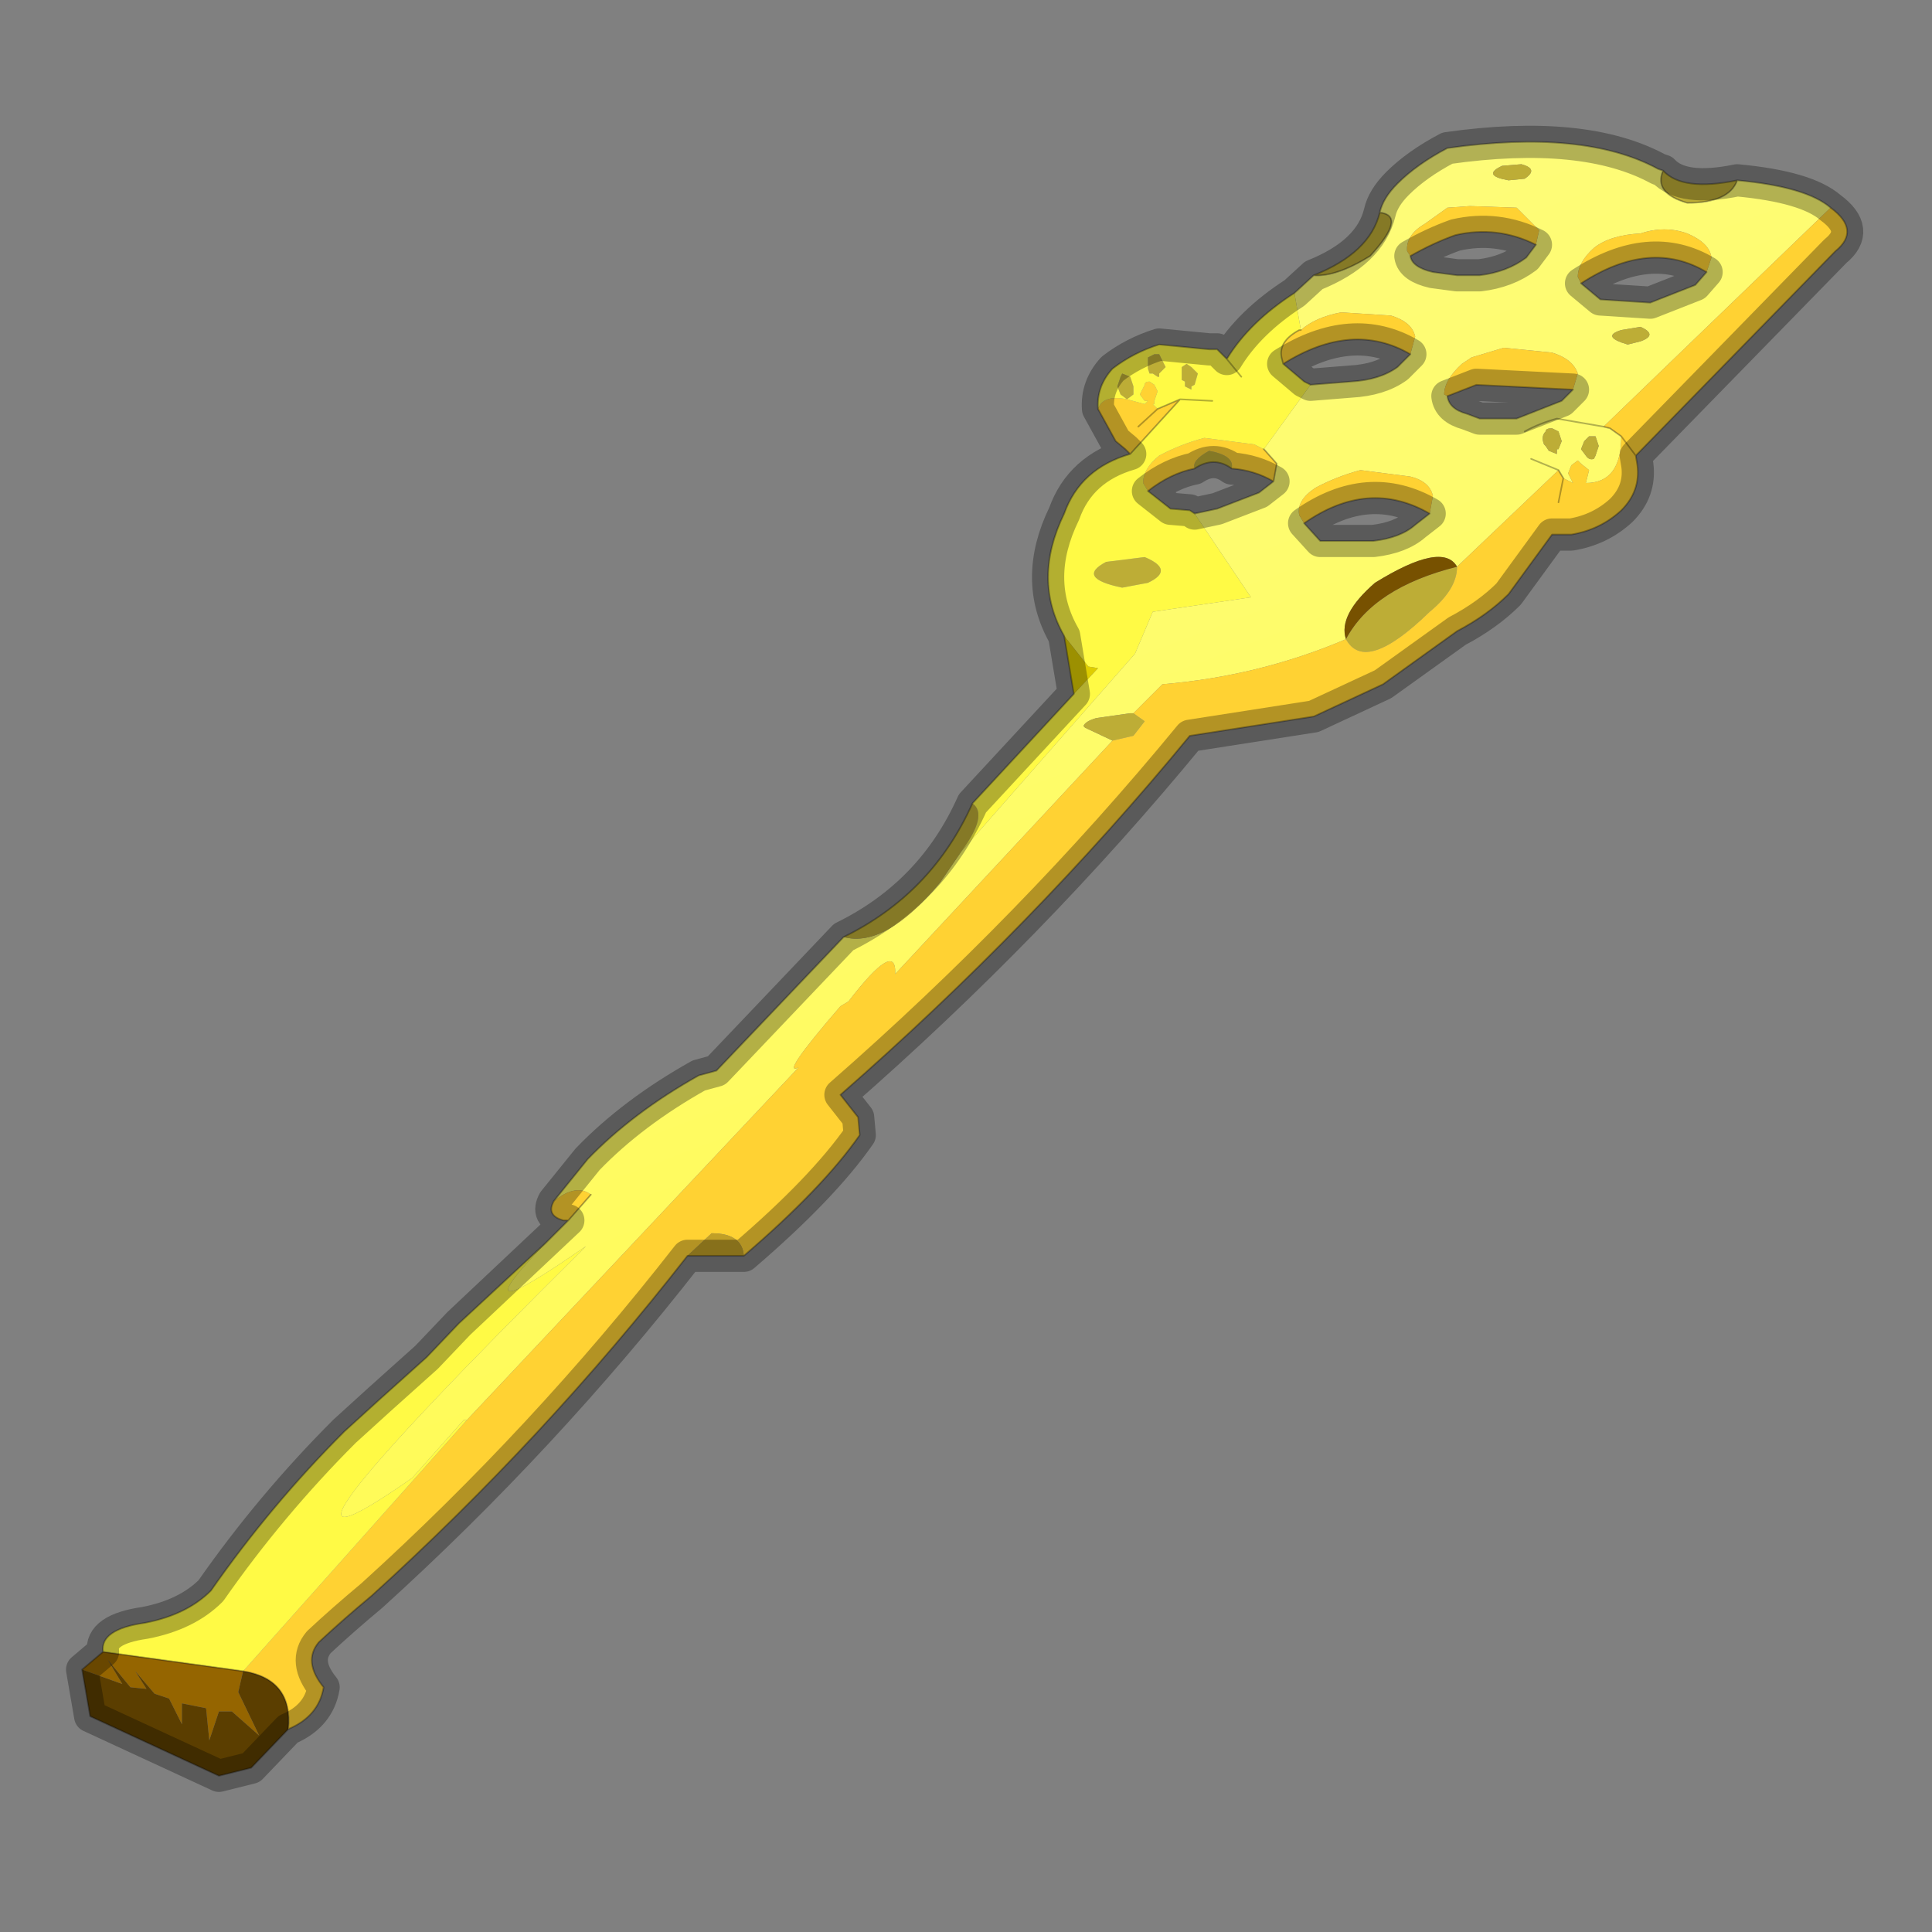<?xml version="1.0" encoding="UTF-8" standalone="no"?>
<svg xmlns:xlink="http://www.w3.org/1999/xlink" height="600.0px" width="600.0px" xmlns="http://www.w3.org/2000/svg">
  <rect width="100%" height="100%" fill="#808080" stroke="none"/>
  <g transform="matrix(10.0, 0.0, 0.0, 10.0, 0.0, 0.0)">
    <use height="60.0" transform="matrix(1.0, 0.0, 0.0, 1.0, 0.0, 0.0)" width="60.0" xlink:href="#sprite0"/>
  </g>
  <defs>
    <g id="sprite0" transform="matrix(1.0, 0.0, 0.0, 1.0, 0.0, 0.0)">
      <use height="60.0" transform="matrix(1.0, 0.0, 0.0, 1.0, 0.0, 0.0)" width="60.0" xlink:href="#sprite1"/>
      <use height="51.75" transform="matrix(1.0, 0.0, 0.0, 1.0, 2.05, 3.9)" width="55.8" xlink:href="#shape1"/>
    </g>
    <g id="sprite1" transform="matrix(1.0, 0.0, 0.0, 1.0, 0.0, 0.0)">
      <use height="60.0" transform="matrix(1.0, 0.0, 0.0, 1.0, 0.0, 0.0)" width="60.0" xlink:href="#shape0"/>
    </g>
    <g id="shape0" transform="matrix(1.0, 0.0, 0.0, 1.0, 0.0, 0.0)">
      <path d="M60.0 0.0 L60.0 60.0 0.0 60.0 0.0 0.0 60.0 0.0" fill="#ffba2e" fill-opacity="0.0" fill-rule="evenodd" stroke="none"/>
    </g>
    <g id="shape1" transform="matrix(1.0, 0.0, 0.0, 1.0, -2.05, -3.9)">
      <path d="M42.85 6.6 Q42.95 6.15 43.4 5.7 44.0 5.1 44.95 4.6 49.2 4.0 51.5 5.25 L51.65 5.3 Q51.35 6.0 52.4 6.3 53.7 6.3 53.95 5.6 56.1 5.8 56.85 6.45 L49.8 13.25 50.0 13.3 50.35 13.55 Q50.35 15.0 49.25 15.0 L49.35 14.6 49.1 14.4 49.0 14.3 48.8 14.45 48.7 14.7 48.85 15.0 48.55 14.85 48.4 14.6 45.25 17.6 Q44.8 16.8 42.7 18.1 41.55 19.1 41.8 19.85 39.1 21.0 36.1 21.25 L35.2 22.15 35.1 22.15 34.05 22.3 Q33.7 22.4 33.65 22.55 L33.7 22.6 34.55 23.0 27.8 30.25 Q27.85 29.15 26.35 31.1 L26.1 31.25 Q24.2 33.45 24.8 33.15 L14.5 44.1 14.4 44.1 12.8 45.9 Q6.5 50.3 18.2 38.7 14.1 41.55 16.95 38.6 L17.65 37.9 18.35 37.1 Q17.9 36.75 17.2 37.3 L18.25 36.0 Q19.65 34.55 21.7 33.4 L22.25 33.25 26.2 29.1 Q27.5 29.45 29.2 27.4 L29.85 26.45 35.25 20.3 35.8 19.0 38.85 18.55 37.1 15.95 37.8 15.8 39.1 15.3 39.55 14.95 39.65 14.4 39.25 13.95 40.7 11.95 41.95 11.85 Q42.85 11.8 43.4 11.4 L43.8 11.0 43.95 10.45 Q43.85 10.0 43.2 9.8 L41.65 9.7 Q40.85 9.85 40.4 10.25 L40.2 9.1 40.8 8.55 Q41.5 8.6 42.55 7.95 43.7 6.7 42.85 6.6 M53.0 8.45 L53.15 8.0 Q53.1 7.55 52.4 7.25 51.7 7.0 50.95 7.25 50.0 7.3 49.5 7.7 49.0 8.15 49.0 8.6 L49.1 8.8 49.7 9.3 51.25 9.4 52.65 8.85 53.0 8.45 M50.95 10.15 L50.35 10.25 Q49.7 10.45 50.55 10.7 L50.95 10.6 Q51.5 10.4 50.95 10.15 M47.25 5.1 L46.65 5.15 Q46.0 5.45 46.85 5.6 L47.35 5.55 Q47.8 5.25 47.25 5.1 M47.7 7.6 L47.8 7.15 47.1 6.45 45.65 6.4 44.95 6.45 44.25 6.95 Q43.65 7.3 43.7 7.8 L43.8 7.95 Q43.85 8.3 44.5 8.45 L45.25 8.55 45.95 8.55 Q46.8 8.45 47.4 8.0 L47.7 7.6 M48.85 12.1 L49.0 11.6 Q48.85 11.15 48.2 10.95 L46.7 10.8 45.7 11.1 45.4 11.3 Q44.85 11.8 44.85 12.25 L44.95 12.3 Q45.0 12.7 45.55 12.85 L45.95 13.0 47.1 13.0 48.5 12.45 48.85 12.1 M47.35 13.4 Q47.8 13.15 48.35 13.0 L49.8 13.25 48.35 13.0 Q47.8 13.15 47.35 13.4 M48.2 13.3 Q48.0 13.3 48.0 13.4 47.85 13.55 47.95 13.8 L48.0 13.85 48.1 14.0 48.35 14.1 48.35 13.95 48.4 13.95 48.5 13.7 48.4 13.4 48.2 13.3 M49.55 13.55 L49.35 13.55 49.2 13.7 49.1 13.95 49.25 14.15 Q49.35 14.3 49.5 14.25 L49.55 14.15 49.65 13.85 49.55 13.55 M47.55 14.25 L48.4 14.6 47.55 14.25 M44.4 15.95 L44.5 15.4 Q44.4 14.95 43.8 14.8 L42.25 14.6 Q41.5 14.8 40.85 15.15 40.25 15.55 40.35 16.0 L40.5 16.25 41.0 16.8 42.65 16.8 Q43.5 16.7 43.95 16.3 L44.4 15.95" fill="url(#gradient0)" fill-rule="evenodd" stroke="none"/>
      <path d="M51.65 5.3 Q52.25 5.95 53.95 5.6 53.7 6.3 52.4 6.3 51.35 6.0 51.65 5.3 M26.2 29.1 Q28.95 27.75 30.2 24.95 30.7 25.3 29.85 26.45 L29.2 27.4 Q27.5 29.45 26.2 29.1 M40.8 8.55 Q42.55 7.85 42.85 6.6 43.7 6.7 42.55 7.95 41.5 8.6 40.8 8.55 M50.95 10.15 Q51.5 10.4 50.95 10.6 L50.55 10.7 Q49.7 10.45 50.35 10.25 L50.95 10.15 M47.25 5.1 Q47.8 5.25 47.35 5.55 L46.85 5.6 Q46.0 5.45 46.65 5.15 L47.25 5.1 M49.55 13.55 L49.65 13.85 49.55 14.15 49.5 14.25 Q49.35 14.3 49.25 14.15 L49.1 13.95 49.2 13.7 49.35 13.55 49.55 13.55 M48.2 13.3 L48.4 13.4 48.5 13.7 48.4 13.95 48.35 13.95 48.35 14.1 48.1 14.0 48.0 13.85 47.95 13.8 Q47.85 13.55 48.0 13.4 48.0 13.3 48.2 13.3 M45.25 17.6 Q45.25 18.3 44.4 19.0 42.4 20.95 41.8 19.85 42.65 18.25 45.25 17.6 M35.2 22.15 L35.55 22.4 35.2 22.85 34.55 23.0 33.7 22.6 33.65 22.55 Q33.7 22.4 34.05 22.3 L35.1 22.15 35.2 22.15 M35.0 12.4 L34.8 12.25 34.7 12.0 34.8 11.7 34.85 11.6 35.1 11.7 35.2 12.0 35.2 12.25 35.0 12.4 M35.85 11.0 L36.0 11.0 36.2 11.4 36.0 11.6 36.0 11.7 35.95 11.7 35.8 11.6 35.7 11.6 35.65 11.45 35.65 11.1 35.85 11.0 M37.0 12.0 L37.0 12.1 36.8 12.0 36.8 11.85 36.7 11.8 36.7 11.4 36.85 11.3 37.0 11.4 37.2 11.6 37.1 11.95 37.0 12.0 M37.1 14.55 Q37.0 14.3 37.55 14.0 38.35 14.15 38.25 14.55 37.7 14.15 37.1 14.55 M35.55 17.3 Q36.5 17.7 35.65 18.1 L34.85 18.25 Q33.4 17.95 34.35 17.45 L35.55 17.3" fill="#bdad36" fill-rule="evenodd" stroke="none"/>
      <path d="M56.85 6.45 Q57.8 7.15 57.0 7.8 L50.8 14.15 50.85 14.45 Q50.95 15.25 50.35 15.85 49.7 16.45 48.8 16.6 L48.2 16.6 46.85 18.45 Q46.2 19.1 45.25 19.6 L42.95 21.25 40.8 22.25 36.95 22.85 Q32.1 28.75 26.1 34.0 L26.65 34.7 26.7 35.25 Q25.55 36.9 23.1 39.0 23.05 38.3 22.1 38.3 L21.35 39.0 Q16.9 44.7 11.55 49.55 10.65 50.3 9.9 51.0 9.4 51.6 10.05 52.4 9.9 53.3 8.95 53.7 9.1 52.15 7.55 51.9 L14.5 44.1 24.8 33.15 Q24.2 33.45 26.1 31.25 L26.35 31.1 Q27.85 29.15 27.8 30.25 L34.55 23.0 35.2 22.85 35.55 22.4 35.2 22.15 36.1 21.25 Q39.1 21.0 41.8 19.85 42.4 20.95 44.4 19.0 45.25 18.3 45.25 17.6 L48.4 14.6 48.55 14.85 48.85 15.0 48.7 14.7 48.8 14.45 49.0 14.3 49.1 14.4 49.35 14.6 49.25 15.0 Q50.35 15.0 50.35 13.55 L50.0 13.3 49.8 13.25 56.85 6.45 M17.65 37.9 L17.55 37.9 17.5 37.9 Q16.95 37.75 17.2 37.3 17.9 36.75 18.35 37.1 L17.65 37.9 M35.1 14.1 L34.95 13.95 34.65 13.7 34.1 12.7 Q34.25 12.25 35.0 12.4 L35.55 12.55 35.65 12.45 35.55 12.45 35.4 12.25 35.55 11.95 Q35.55 11.85 35.7 11.85 L35.85 11.95 35.95 12.15 35.85 12.45 35.85 12.55 35.8 12.55 35.95 12.7 36.65 12.4 35.1 14.1 M49.1 8.8 L49.0 8.6 Q49.0 8.15 49.5 7.7 50.0 7.3 50.95 7.25 51.7 7.0 52.4 7.25 53.1 7.55 53.15 8.0 L53.0 8.45 Q51.25 7.4 49.1 8.8 M43.8 7.95 L43.7 7.8 Q43.65 7.3 44.25 6.95 L44.95 6.45 45.65 6.4 47.1 6.45 47.8 7.15 47.7 7.6 Q46.5 7.0 45.2 7.3 44.5 7.55 43.8 7.95 M39.25 13.95 L39.65 14.4 39.55 14.95 Q38.95 14.6 38.25 14.55 38.35 14.15 37.55 14.0 37.0 14.3 37.1 14.55 36.35 14.7 35.65 15.25 L35.5 15.0 Q35.5 14.55 36.0 14.15 36.65 13.8 37.4 13.6 L38.95 13.8 39.25 13.95 M39.85 11.3 L39.8 11.1 Q39.7 10.6 40.35 10.25 L40.4 10.25 Q40.85 9.85 41.65 9.7 L43.2 9.8 Q43.85 10.0 43.95 10.45 L43.8 11.0 Q42.0 9.95 39.85 11.3 M44.95 12.3 L44.85 12.25 Q44.85 11.8 45.4 11.3 L45.7 11.1 46.7 10.8 48.2 10.95 Q48.85 11.15 49.0 11.6 L48.85 12.1 45.85 11.95 44.95 12.3 M48.4 15.6 L48.55 14.85 48.4 15.6 M40.5 16.25 L40.35 16.0 Q40.25 15.55 40.85 15.15 41.5 14.8 42.25 14.6 L43.8 14.8 Q44.4 14.95 44.5 15.4 L44.4 15.95 Q42.5 14.85 40.5 16.25 M50.35 13.55 L50.8 14.15 50.35 13.55 M35.95 12.7 L35.35 13.25 35.95 12.7" fill="#ffd233" fill-rule="evenodd" stroke="none"/>
      <path d="M3.2 51.3 Q3.1 50.6 4.5 50.4 5.8 50.15 6.55 49.4 8.4 46.75 10.7 44.45 L11.8 43.45 13.25 42.15 14.25 41.1 16.95 38.6 Q14.1 41.55 18.2 38.7 6.5 50.3 12.8 45.9 L14.4 44.1 14.5 44.1 7.55 51.9 3.2 51.3 M30.2 24.95 L33.35 21.55 34.1 20.75 33.8 20.7 33.05 19.75 Q32.05 18.0 33.05 15.95 33.55 14.55 35.1 14.1 L36.65 12.4 35.95 12.7 35.8 12.55 35.85 12.55 35.85 12.45 35.95 12.15 35.85 11.95 35.7 11.85 Q35.55 11.85 35.55 11.95 L35.4 12.25 35.55 12.45 35.65 12.45 35.55 12.55 35.0 12.4 35.2 12.25 35.2 12.0 35.1 11.7 34.85 11.6 34.8 11.7 34.7 12.0 34.8 12.25 35.0 12.4 Q34.25 12.25 34.1 12.7 34.05 12.0 34.55 11.45 35.2 10.95 36.0 10.7 L37.55 10.85 37.8 10.85 38.1 11.15 Q38.8 10.0 40.2 9.1 L40.4 10.25 40.35 10.25 Q39.7 10.6 39.8 11.1 L39.85 11.3 40.5 11.85 40.7 11.95 39.25 13.95 38.95 13.8 37.4 13.6 Q36.65 13.8 36.0 14.15 35.5 14.55 35.5 15.0 L35.65 15.25 36.35 15.8 36.95 15.85 37.1 15.95 38.85 18.55 35.8 19.0 35.25 20.3 29.85 26.45 Q30.7 25.3 30.2 24.95 M37.65 12.45 L36.65 12.4 37.65 12.45 M37.0 12.0 L37.1 11.95 37.2 11.6 37.0 11.4 36.85 11.3 36.7 11.4 36.7 11.8 36.8 11.85 36.8 12.0 37.0 12.1 37.0 12.0 M35.85 11.0 L35.65 11.1 35.65 11.45 35.7 11.6 35.8 11.6 35.95 11.7 36.0 11.7 36.0 11.6 36.2 11.4 36.0 11.0 35.85 11.0 M38.55 11.7 L38.1 11.15 38.55 11.7 M35.55 17.3 L34.35 17.45 Q33.4 17.95 34.85 18.25 L35.65 18.1 Q36.5 17.7 35.55 17.3" fill="#fffa45" fill-rule="evenodd" stroke="none"/>
      <path d="M41.8 19.85 Q41.55 19.1 42.7 18.1 44.8 16.8 45.25 17.6 42.65 18.25 41.8 19.85" fill="#775100" fill-rule="evenodd" stroke="none"/>
      <path d="M33.35 21.55 L33.05 19.75 33.8 20.7 34.1 20.75 33.35 21.55" fill="#decd01" fill-rule="evenodd" stroke="none"/>
      <path d="M23.1 39.0 L21.35 39.0 22.1 38.3 Q23.05 38.3 23.1 39.0" fill="#c19f26" fill-rule="evenodd" stroke="none"/>
      <path d="M2.55 51.85 L3.2 51.3 7.55 51.9 7.4 52.55 8.05 53.9 7.2 53.15 6.8 53.15 6.5 54.05 6.4 53.05 5.65 52.9 5.65 53.55 5.25 52.75 4.8 52.6 4.2 51.9 4.55 52.45 4.05 52.4 3.35 51.55 3.8 52.3 2.55 51.85" fill="#956500" fill-rule="evenodd" stroke="none"/>
      <path d="M8.95 53.7 L7.8 54.9 6.8 55.15 2.8 53.3 2.55 51.85 3.8 52.3 3.35 51.55 4.05 52.4 4.55 52.45 4.2 51.9 4.8 52.6 5.25 52.75 5.65 53.55 5.65 52.9 6.4 53.05 6.5 54.05 6.8 53.15 7.2 53.15 8.05 53.9 7.4 52.55 7.55 51.9 Q9.1 52.15 8.95 53.7" fill="#5b3e00" fill-rule="evenodd" stroke="none"/>
      <path d="M42.85 6.6 Q42.95 6.15 43.4 5.7 44.0 5.1 44.95 4.6 49.2 4.0 51.5 5.25 L51.65 5.3 Q52.25 5.95 53.95 5.6 56.1 5.8 56.85 6.45 57.8 7.15 57.0 7.8 L50.8 14.15 50.85 14.45 Q50.95 15.25 50.35 15.85 49.7 16.45 48.8 16.6 L48.2 16.6 46.85 18.45 Q46.2 19.1 45.25 19.6 L42.95 21.25 40.8 22.25 36.95 22.85 Q32.1 28.75 26.1 34.0 L26.65 34.7 26.7 35.25 Q25.55 36.9 23.1 39.0 L21.35 39.0 Q16.9 44.7 11.55 49.55 10.65 50.3 9.9 51.0 9.4 51.6 10.05 52.4 9.9 53.3 8.95 53.7 L7.8 54.9 6.8 55.15 2.8 53.3 2.55 51.85 3.2 51.3 Q3.1 50.6 4.5 50.4 5.8 50.15 6.55 49.4 8.4 46.75 10.7 44.45 L11.8 43.45 13.25 42.15 14.25 41.1 16.95 38.6 17.65 37.9 17.55 37.9 17.5 37.9 Q16.95 37.75 17.2 37.3 L18.25 36.0 Q19.65 34.55 21.7 33.4 L22.25 33.25 26.2 29.1 Q28.95 27.75 30.2 24.95 L33.35 21.55 33.05 19.75 Q32.05 18.0 33.05 15.95 33.55 14.55 35.1 14.1 L34.95 13.95 34.65 13.7 34.1 12.7 Q34.05 12.0 34.55 11.45 35.2 10.95 36.0 10.7 L37.55 10.85 37.8 10.85 38.1 11.15 Q38.8 10.0 40.2 9.1 L40.8 8.55 Q42.55 7.85 42.85 6.6 43.7 6.7 42.55 7.95 41.5 8.6 40.8 8.55 M53.0 8.45 L52.65 8.85 51.25 9.4 49.7 9.3 49.1 8.8 Q51.25 7.4 53.0 8.45 M51.65 5.3 Q51.35 6.0 52.4 6.3 53.7 6.3 53.95 5.6 M47.7 7.6 L47.4 8.0 Q46.8 8.45 45.95 8.55 L45.25 8.55 44.5 8.45 Q43.85 8.3 43.8 7.95 44.5 7.55 45.2 7.3 46.5 7.0 47.7 7.6 M43.8 11.0 L43.4 11.4 Q42.85 11.8 41.95 11.85 L40.7 11.95 40.5 11.85 39.85 11.3 39.8 11.1 Q39.7 10.6 40.35 10.25 L40.4 10.25 M39.25 13.95 L39.65 14.4 39.55 14.95 39.1 15.3 37.8 15.8 37.1 15.95 36.95 15.85 36.35 15.8 35.65 15.25 Q36.35 14.7 37.1 14.55 M48.85 12.1 L48.5 12.45 47.1 13.0 45.95 13.0 45.55 12.85 Q45.0 12.7 44.95 12.3 L45.85 11.95 48.85 12.1 M43.8 11.0 Q42.0 9.95 39.85 11.3 M50.35 13.55 L50.0 13.3 49.8 13.25 48.35 13.0 Q47.8 13.15 47.35 13.4 M48.55 14.85 L48.4 15.6 M48.55 14.85 L48.4 14.6 47.55 14.25 M7.55 51.9 Q9.1 52.15 8.95 53.7 M44.4 15.95 L43.95 16.3 Q43.5 16.7 42.65 16.8 L41.0 16.8 40.5 16.25 Q42.5 14.85 44.4 15.95 M50.8 14.15 L50.35 13.55 M35.95 12.7 L36.65 12.4 37.65 12.45 M38.1 11.15 L38.55 11.7 M38.25 14.55 Q38.95 14.6 39.55 14.95 M38.25 14.55 Q37.7 14.15 37.1 14.55 M35.35 13.25 L35.95 12.7 M35.1 14.1 L36.65 12.4 M18.35 37.1 L17.65 37.9 M7.55 51.9 L3.2 51.3" fill="none" stroke="#000000" stroke-linecap="round" stroke-linejoin="round" stroke-opacity="0.298" stroke-width="0.05"/>
      <path d="M42.85 6.6 Q42.95 6.15 43.4 5.7 44.0 5.1 44.95 4.6 49.2 4.0 51.5 5.25 L51.65 5.3 Q52.25 5.95 53.95 5.6 56.1 5.8 56.85 6.45 57.8 7.15 57.0 7.8 L50.8 14.15 50.85 14.45 Q50.95 15.25 50.35 15.85 49.7 16.45 48.8 16.6 L48.2 16.6 46.85 18.45 Q46.2 19.1 45.25 19.6 L42.95 21.25 40.8 22.25 36.95 22.85 Q32.1 28.75 26.1 34.0 L26.65 34.7 26.7 35.25 Q25.55 36.9 23.1 39.0 L21.35 39.0 Q16.9 44.7 11.55 49.55 10.65 50.3 9.9 51.0 9.4 51.6 10.05 52.4 9.9 53.3 8.95 53.7 L7.8 54.9 6.8 55.15 2.8 53.3 2.55 51.85 3.2 51.3 Q3.1 50.6 4.5 50.4 5.8 50.15 6.55 49.4 8.4 46.75 10.7 44.45 L11.8 43.45 13.25 42.15 14.25 41.1 17.65 37.9 17.55 37.9 17.5 37.9 Q16.95 37.75 17.2 37.3 L18.25 36.0 Q19.65 34.55 21.7 33.4 L22.25 33.25 26.2 29.1 Q28.95 27.75 30.2 24.95 L33.35 21.55 33.05 19.75 Q32.05 18.0 33.05 15.95 33.55 14.55 35.1 14.1 L34.95 13.95 34.65 13.7 34.1 12.7 Q34.05 12.0 34.55 11.45 35.2 10.95 36.0 10.7 L37.55 10.85 37.8 10.85 38.1 11.15 Q38.8 10.0 40.2 9.1 L40.8 8.55 Q42.55 7.85 42.85 6.6 M53.0 8.45 L52.65 8.85 51.25 9.4 49.7 9.3 49.1 8.8 Q51.25 7.4 53.0 8.45 M47.7 7.6 Q46.5 7.0 45.2 7.3 44.5 7.55 43.8 7.95 43.85 8.3 44.5 8.45 L45.25 8.55 45.95 8.55 Q46.8 8.45 47.4 8.0 L47.7 7.6 M39.85 11.3 Q42.0 9.95 43.8 11.0 L43.4 11.4 Q42.85 11.8 41.95 11.85 L40.7 11.95 40.5 11.85 39.85 11.3 M48.85 12.1 L48.5 12.45 47.1 13.0 45.95 13.0 45.55 12.85 Q45.0 12.7 44.95 12.3 L45.85 11.95 48.85 12.1 M44.4 15.95 L43.95 16.3 Q43.5 16.7 42.65 16.8 L41.0 16.8 40.5 16.25 Q42.5 14.85 44.4 15.95 M39.55 14.95 L39.1 15.3 37.8 15.8 37.1 15.95 36.95 15.85 36.35 15.8 35.65 15.25 Q36.35 14.7 37.1 14.55 37.7 14.15 38.25 14.55 38.95 14.6 39.55 14.95" fill="none" stroke="#000000" stroke-linecap="round" stroke-linejoin="round" stroke-opacity="0.298" stroke-width="1.0"/>
    </g>
    <linearGradient gradientTransform="matrix(0.013, 0.033, -0.029, 0.011, 34.3, 24.9)" gradientUnits="userSpaceOnUse" id="gradient0" spreadMethod="pad" x1="-819.2" x2="819.2">
      <stop offset="0.0" stop-color="#fefd89"/>
      <stop offset="1.0" stop-color="#fffa45"/>
    </linearGradient>
  </defs>
</svg>
